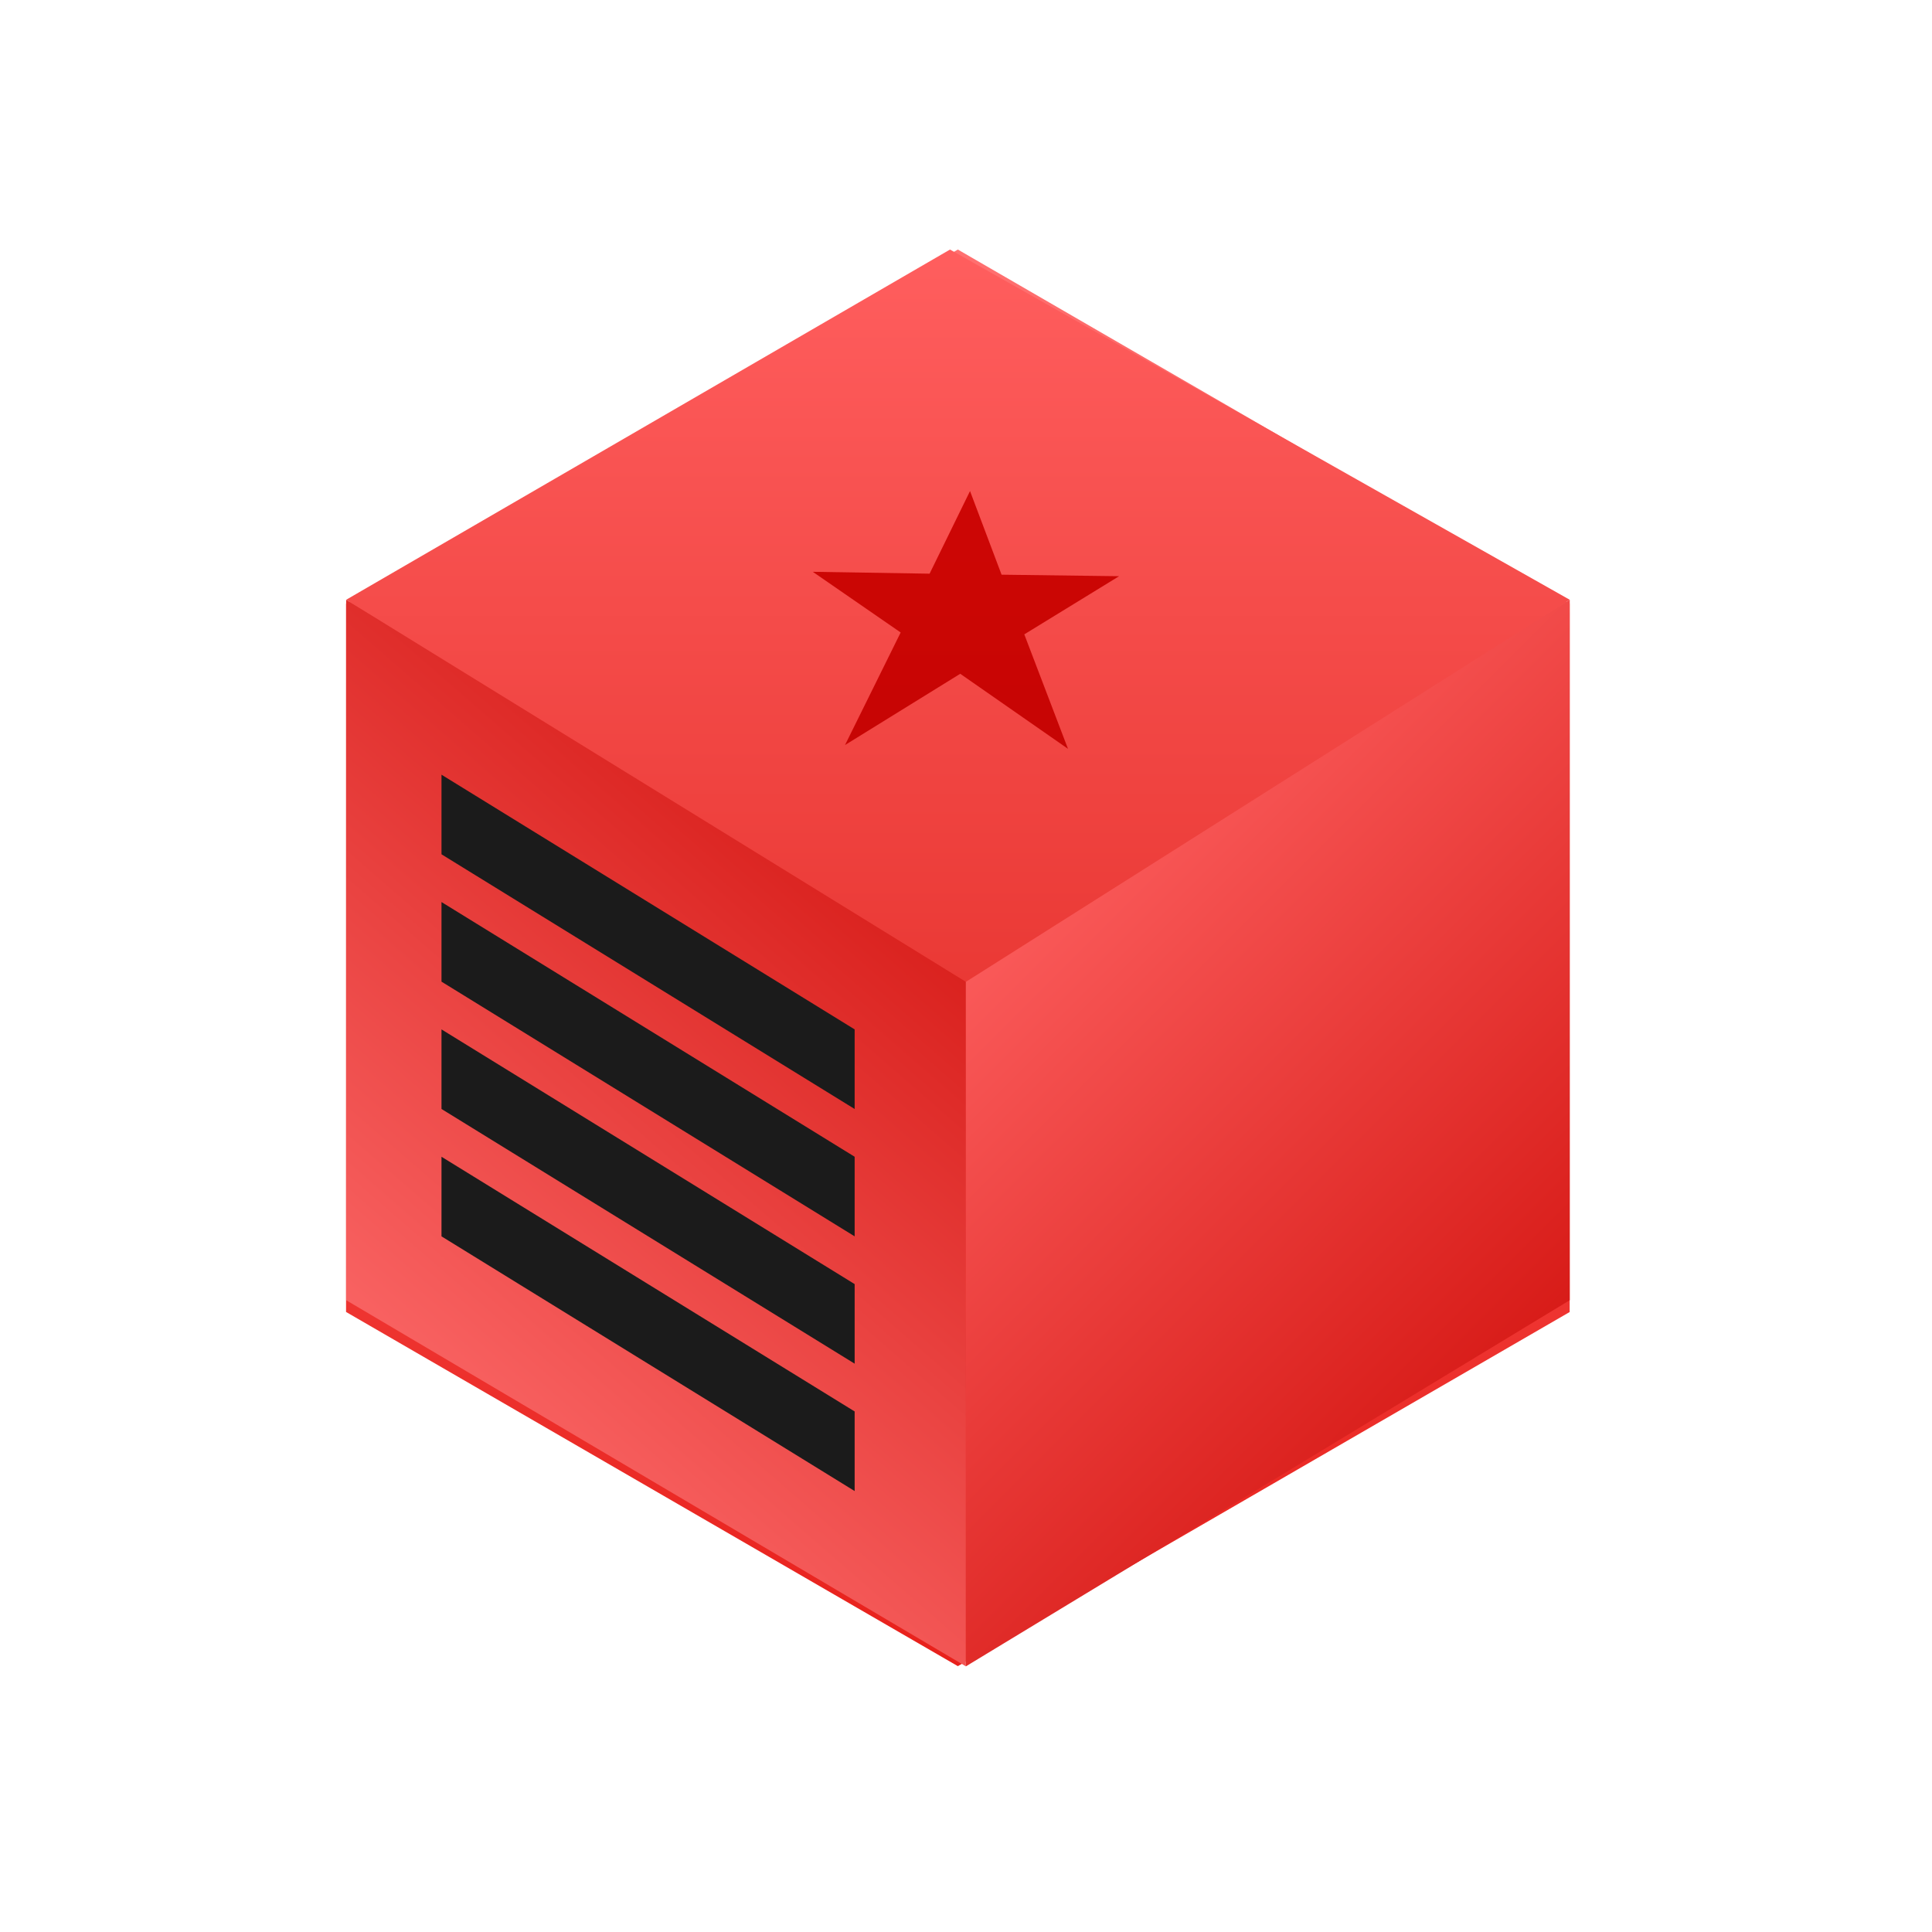 <svg id="cp_red_center" xmlns="http://www.w3.org/2000/svg" xmlns:xlink="http://www.w3.org/1999/xlink" width="120" height="120" viewBox="0 0 120 120">
  <defs>
    <style>
      .cls-1, .cls-2, .cls-3, .cls-4, .cls-5, .cls-6 {
        fill-rule: evenodd;
      }

      .cls-1 {
        fill: url(#linear-gradient);
        filter: url(#filter);
      }

      .cls-2 {
        fill: url(#linear-gradient-2);
      }

      .cls-3 {
        fill: url(#linear-gradient-3);
      }

      .cls-4 {
        fill: url(#linear-gradient-4);
      }

      .cls-5 {
        fill: #1b1b1b;
        mix-blend-mode: overlay;
      }

      .cls-6 {
        fill: #d3130f;
        mix-blend-mode: multiply;
        filter: url(#filter-2);
      }
    </style>
    <linearGradient id="linear-gradient" x1="398" y1="225" x2="398" y2="137" gradientUnits="userSpaceOnUse">
      <stop offset="0" stop-color="#e8201b"/>
      <stop offset="1" stop-color="#ff7070"/>
    </linearGradient>
    <filter id="filter" x="341" y="118" width="115" height="127" filterUnits="userSpaceOnUse">
      <feGaussianBlur result="blur" stdDeviation="6.667" in="SourceAlpha"/>
      <feComposite result="composite"/>
      <feComposite result="composite-2"/>
      <feComposite result="composite-3"/>
      <feFlood result="flood" flood-color="#ff4646" flood-opacity="0.4"/>
      <feComposite result="composite-4" operator="in" in2="composite-3"/>
      <feBlend result="blend" mode="screen" in2="SourceGraphic"/>
      <feBlend result="blend-2" in="SourceGraphic"/>
    </filter>
    <linearGradient id="linear-gradient-2" x1="360" y1="214.02" x2="398.5" y2="169.73" gradientUnits="userSpaceOnUse">
      <stop offset="0" stop-color="#ff7070"/>
      <stop offset="1" stop-color="#d3130f"/>
    </linearGradient>
    <linearGradient id="linear-gradient-3" x1="436" y1="210.625" x2="398.5" y2="173.125" gradientUnits="userSpaceOnUse">
      <stop offset="0" stop-color="#d3130f"/>
      <stop offset="1" stop-color="#ff6363"/>
    </linearGradient>
    <linearGradient id="linear-gradient-4" x1="398" y1="182.469" x2="398" y2="137" gradientUnits="userSpaceOnUse">
      <stop offset="0" stop-color="#ea3935"/>
      <stop offset="1" stop-color="#ff5e5e"/>
    </linearGradient>
    <filter id="filter-2" x="388.969" y="151" width="19.031" height="16" filterUnits="userSpaceOnUse">
      <feGaussianBlur result="blur" stdDeviation="1" in="SourceAlpha"/>
      <feFlood result="flood" flood-opacity="0.1"/>
      <feComposite result="composite" operator="out" in2="blur"/>
      <feOffset result="offset" dy="1"/>
      <feComposite result="composite-2" operator="in" in2="SourceAlpha"/>
      <feBlend result="blend" mode="multiply" in2="SourceGraphic"/>
    </filter>
  </defs>
  <path id="b" class="cls-1" d="M397.994,224.988l-38-22V159l38-22,38,22v43.992Z" transform="translate(-338.5 -121.5)"/>
  <path id="b-2" data-name="b" class="cls-2" d="M360,158.753l38.493,22.741V225L360,202.258V158.753Z" transform="translate(-338.5 -121.5)"/>
  <path id="b-3" data-name="b" class="cls-3" d="M436,158.753l-37.507,22.741V225L436,202.258V158.753Z" transform="translate(-338.5 -121.5)"/>
  <path id="b-4" data-name="b" class="cls-4" d="M397.506,137L360,158.753l38.493,23.73L436,158.753Z" transform="translate(-338.5 -121.5)"/>
  <path id="b-5" data-name="b" class="cls-5" d="M365.922,169.618l25.662,15.82v4.944l-25.662-15.82v-4.944Zm0,7.91,25.662,15.82v4.944l-25.662-15.82v-4.944Zm0,7.91,25.662,15.82V206.2l-25.662-15.82v-4.944Zm0,7.91,25.662,15.82v4.944l-25.662-15.82v-4.944Z" transform="translate(-338.5 -121.5)"/>
  <path id="star" class="cls-6" d="M404.835,167.011l-6.693-4.661-7.157,4.426,3.457-6.991-5.458-3.769,7.255,0.116L398.75,151l1.96,5.195,7.3,0.094-5.889,3.612Z" transform="translate(-338.5 -121.5)"/>
</svg>
